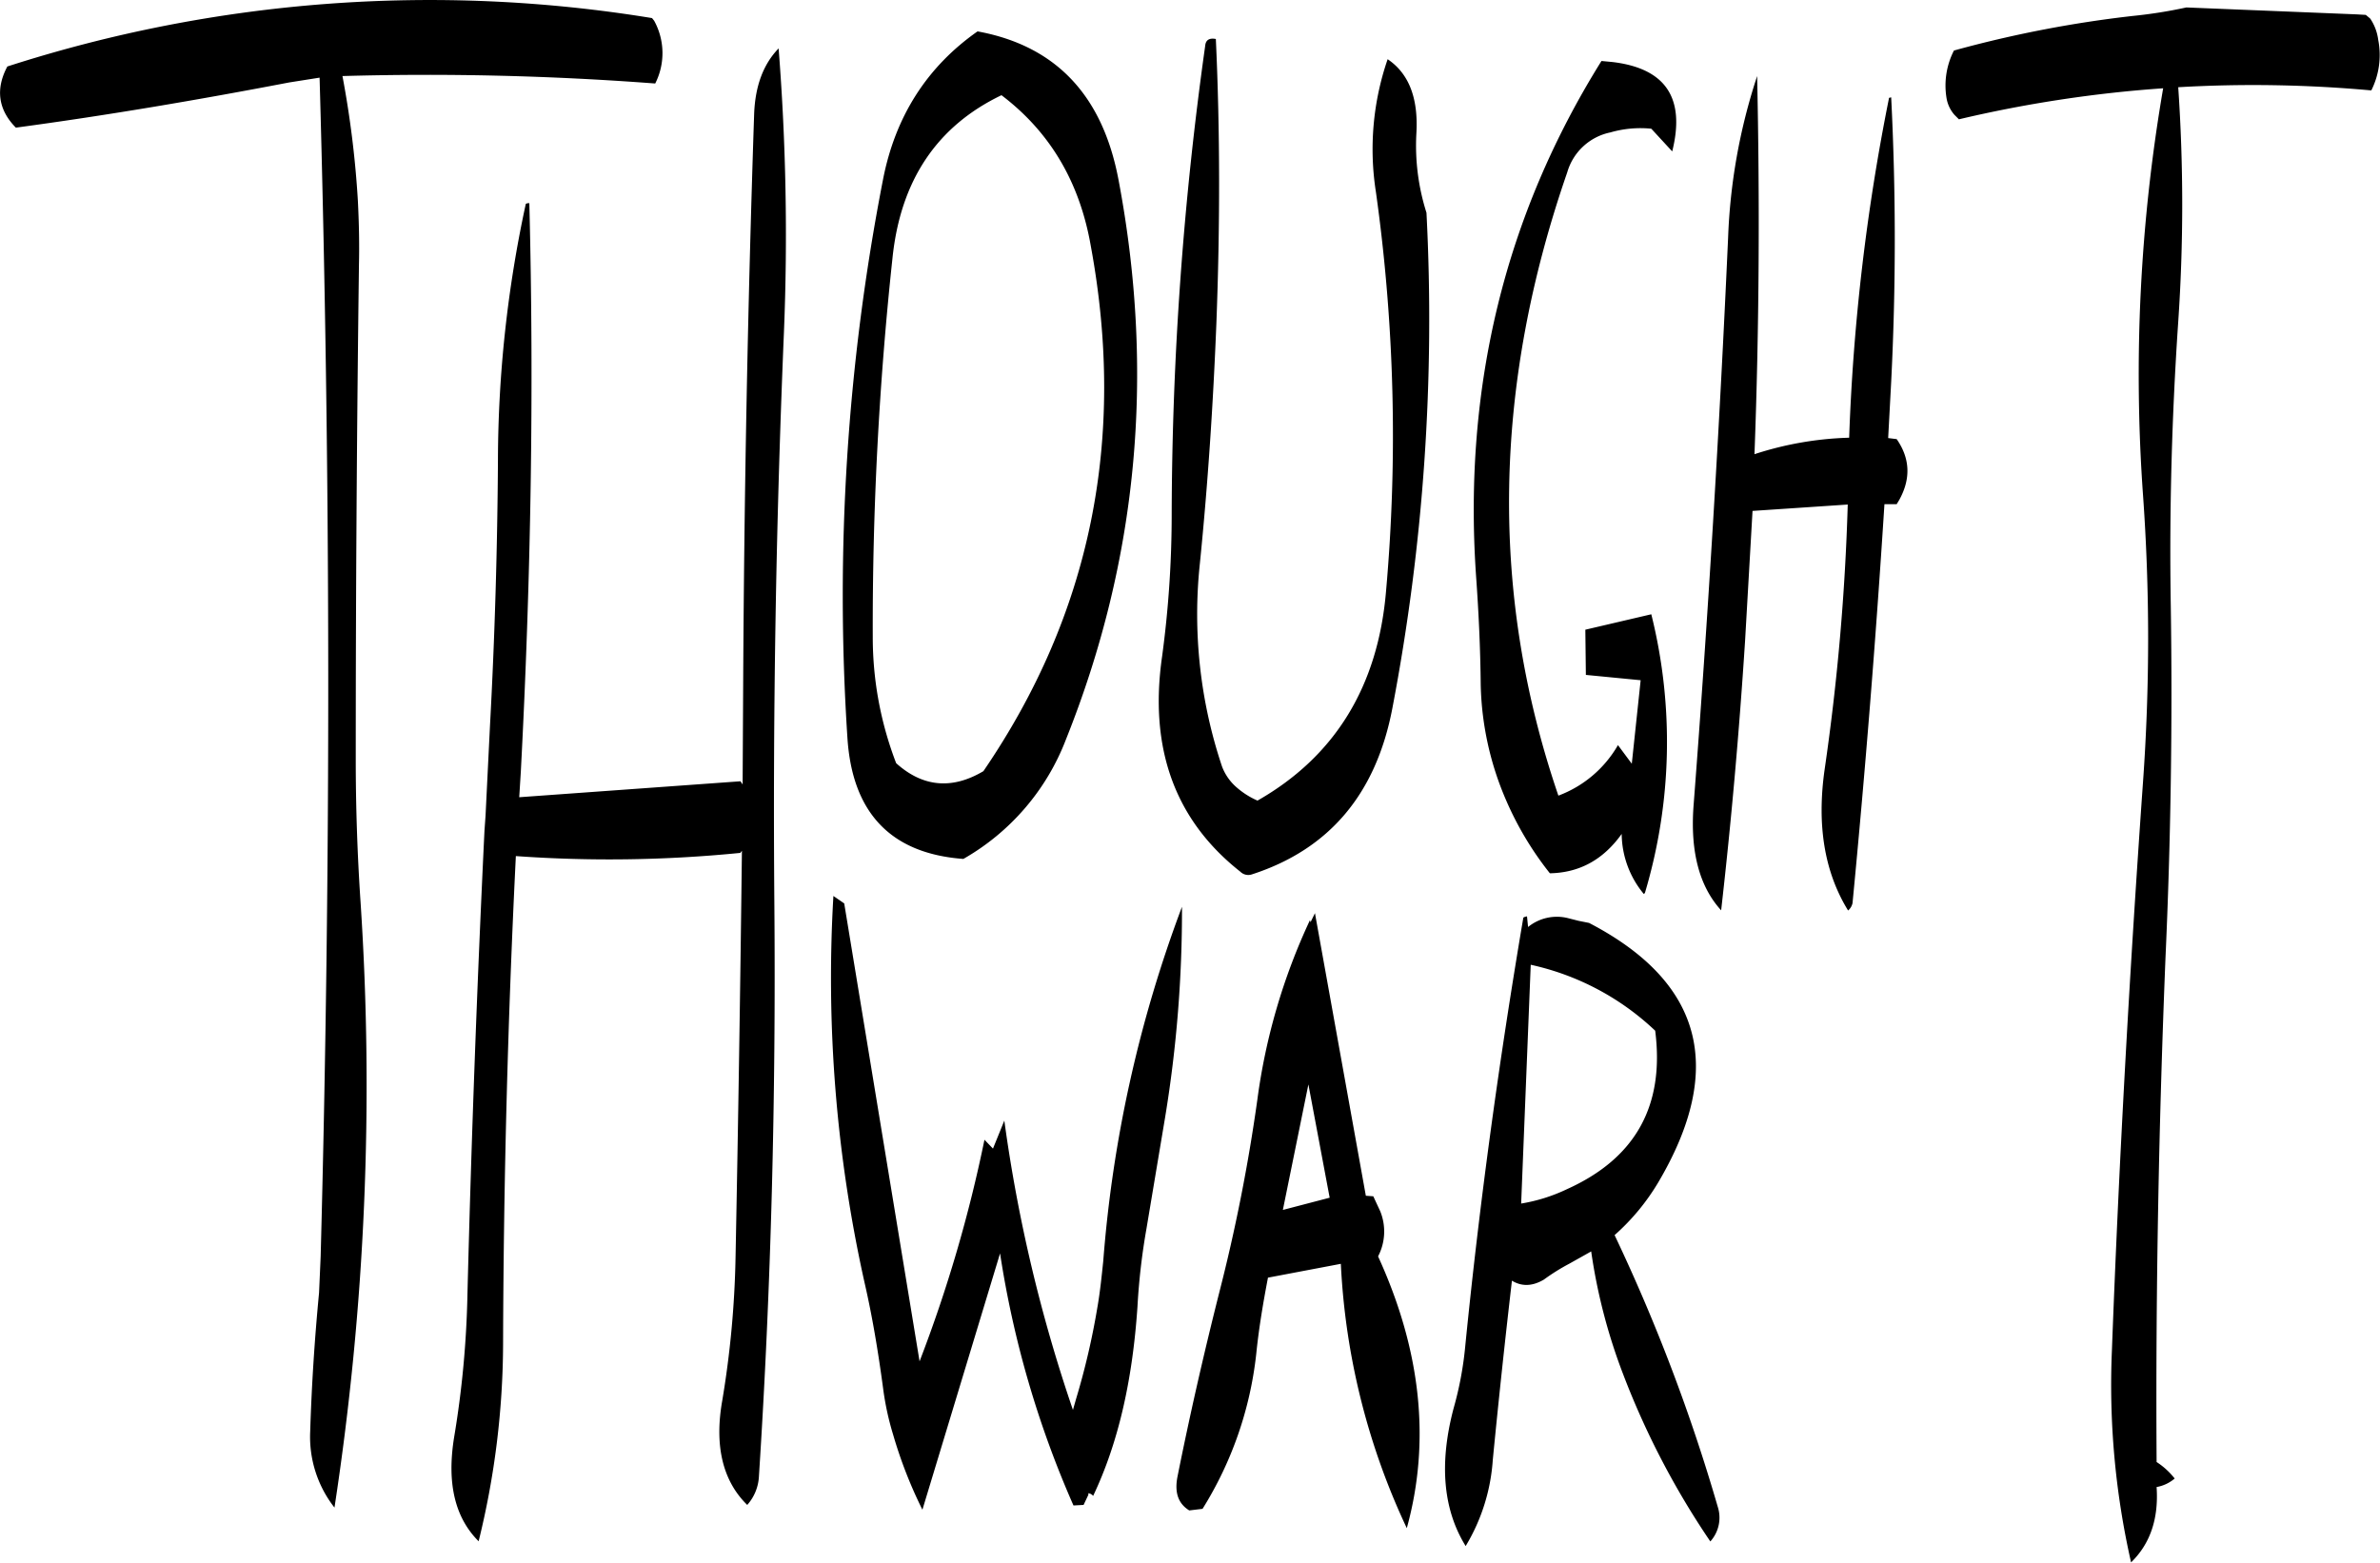 <svg id="Layer_1" data-name="Layer 1" xmlns="http://www.w3.org/2000/svg" viewBox="0 0 536.94 352.56"><defs><style>.cls-1{fill-rule:evenodd;}</style></defs><path class="cls-1" d="M317.76,366.84l5.76-28.32,4.8,25.56ZM216.36,296a316,316,0,0,0,7,87.12c1.8,7.8,3.12,15.84,4.2,23.88a63.7,63.7,0,0,0,2.28,10.56,101.58,101.58,0,0,0,6.6,16.92l17.52-57.84a225.39,225.39,0,0,0,16.56,56.88l2.28-.12,1.08-2.28v-.36a1.66,1.66,0,0,1,1.08.6c5.64-11.88,8.88-26,10-42.72A147.44,147.44,0,0,1,287,371l4.2-25.08A286.21,286.21,0,0,0,295,298.44a289.94,289.94,0,0,0-17.76,79.92c-.36,3.48-.72,7-1.32,10.44a166.53,166.53,0,0,1-4.8,20.64l-.72,2.52a346.36,346.36,0,0,1-15.48-65.28L252.36,353l-1.92-2a315.19,315.19,0,0,1-14.64,50l-17-103.32ZM324,301.92l-.12-.48A138.39,138.39,0,0,0,312,342a395.71,395.71,0,0,1-8.64,43.68c-3.48,13.8-6.6,27.48-9.36,41.28-.72,3.6.12,6.12,2.64,7.68l3-.36a83,83,0,0,0,12.12-35c.6-5.88,1.56-11.52,2.64-17.16L330.84,379a157.73,157.73,0,0,0,14.88,59.64c5.4-19.56,3.24-40.08-6.48-61.32a12.14,12.14,0,0,0,.48-10.2l-1.56-3.36-1.68-.12L325,299.88ZM204,104.76c-3.48,3.6-5.28,8.52-5.52,14.76Q196.32,184,196,248.64l-.12,22.2-.48-.72-49.92,3.6.36-5.76c2.28-43.32,3-86,1.92-128.28-.6,0-.84.12-.84.36a275.64,275.64,0,0,0-6.24,57.48q-.18,30.24-1.8,60.12l-1,20.28-.24,3.36q-2.52,52.38-3.84,104.52a221.1,221.1,0,0,1-3,32.28c-1.68,10.32.12,18.12,5.52,23.52A187.93,187.93,0,0,0,141.84,397Q142,341.88,144.72,287a297.44,297.44,0,0,0,50.64-.72l.36-.48q-.54,46.08-1.44,91.92a219.46,219.46,0,0,1-3,32.16c-1.8,10.2.12,18.12,5.64,23.52a10.47,10.47,0,0,0,2.64-6.48c2.76-42.72,3.84-85.68,3.48-129q-.54-64.62,2.16-129.12A539,539,0,0,0,204,104.76Zm44.88-3.84c-11.4,8-18.6,19.2-21.36,33.6a490,490,0,0,0-8,125.76c1.08,17,9.84,26.16,26.16,27.36a52.74,52.74,0,0,0,23.16-27Q293.1,200,280.68,134.4C277.08,115.32,266.52,104.16,248.88,100.92Zm5.4,14.4c10.92,8.28,17.64,19.56,20.16,34.08q12.06,65.34-24.24,118.44c-7.08,4.2-13.68,3.6-19.68-1.8a79.16,79.16,0,0,1-5.28-28.44,775.91,775.91,0,0,1,4.44-85.44C231.48,134.52,239.76,122.28,254.28,115.32Zm-78.84-17.4A310.41,310.41,0,0,0,30,108.84c-2.76,5.16-2,9.84,1.92,13.8,20.52-2.76,41-6.24,61.68-10.2l6.84-1.08q3.78,133,.24,266l-.36,8.16c-1,10.44-1.68,20.88-2,31.32A25.89,25.89,0,0,0,103.8,434a628.79,628.79,0,0,0,5.88-136.68c-.72-10.68-1.08-21.48-1.08-32.16q0-55.8.72-111.48c.12-4.92,0-9.72-.24-14.52A223.44,223.44,0,0,0,105.6,111a679.33,679.33,0,0,1,70.56,1.68,15.16,15.16,0,0,0-.24-14.16Zm124.8,6.24a770.24,770.24,0,0,0-7.56,105.6,240,240,0,0,1-2.16,32.16q-4.5,31.14,17.64,48.6a2.55,2.55,0,0,0,2.64.6c17.4-5.64,28-18.12,31.68-37.56a466.81,466.81,0,0,0,7.68-111.72A49.9,49.9,0,0,1,347.88,124c.48-8-1.68-13.56-6.48-16.8a62.34,62.34,0,0,0-2.64,30,396,396,0,0,1,2.28,90c-1.8,21.48-11.52,37.32-29,47.28a18.16,18.16,0,0,1-5-3.24,11.67,11.67,0,0,1-3-4.44,108,108,0,0,1-5-45.84c1.8-17.88,3-36,3.72-54.12.84-22,.84-43.44-.12-64.2C301.2,102.36,300.36,102.84,300.24,104.16ZM371.52,365.4l2.16-53.88a59.17,59.17,0,0,1,28.08,14.88c2.16,16.92-4.44,28.8-19.92,35.76A38.29,38.29,0,0,1,371.52,365.4ZM382.08,301a10.31,10.31,0,0,0-9,2l-.24-2.4c-.6.12-.84.24-.84.36-5.4,31.8-9.84,64-13.08,96.48a77.71,77.71,0,0,1-2.64,14.16C353,424,353.88,434.4,359,442.68a43.16,43.16,0,0,0,6.12-19.44c1.32-13.56,2.76-27,4.32-40.44,2.16,1.32,4.56,1.32,7.2-.24a46.56,46.56,0,0,1,5.76-3.6l4.92-2.76a128.09,128.09,0,0,0,7.32,28,183.27,183.27,0,0,0,19.56,37.44,8,8,0,0,0,1.68-7.8,407.53,407.53,0,0,0-23.28-61.32,50,50,0,0,0,9.84-11.88c15.24-25.8,10-45.24-15.6-58.56l-2.4-.48ZM405.6,128c3-12-1.44-18.72-13.44-20.16l-2.52-.24q-32.58,52.2-28.32,115.8c.6,8.28,1,16.56,1.08,25.08a69.13,69.13,0,0,0,5.76,26A72.94,72.94,0,0,0,378,290.88c6.6-.12,12-3,16.2-8.88a21.5,21.5,0,0,0,5,13.56l.24-.24a119,119,0,0,0,1.44-62.88L386,235.92l.12,10.2,12.36,1.2-2,18.84-3.12-4.2a26,26,0,0,1-13.44,11.4q-23.22-67.86,2-140.64a12.8,12.8,0,0,1,9.72-9,24.44,24.44,0,0,1,9.24-.84Zm12.6,19.68q-2.88,64.08-7.8,128.16c-.72,10.2,1.32,18,6.24,23.4q3.42-30.06,5.4-60.84l1.68-29.28,21.48-1.44A519.21,519.21,0,0,1,440,267.36c-1.8,12.48-.12,23.16,5.28,31.92a3,3,0,0,0,1-1.68q4.32-44.82,7.2-90h2.76l.6-1c2.64-4.8,2.4-9.36-.6-13.68l-1.92-.24L455,180a636.31,636.31,0,0,0,0-64.2l-.48.12a471.58,471.58,0,0,0-9,76.68,75.29,75.29,0,0,0-21.36,3.72c1.08-28.68,1.2-57.12.6-85.32A131.59,131.59,0,0,0,418.2,147.72ZM560,97.08l-38.4-1.56a107.12,107.12,0,0,1-12.12,1.92,263.14,263.14,0,0,0-40.32,7.8,17.31,17.31,0,0,0-1.68,10.68,7.6,7.6,0,0,0,1.8,3.84l1,1a286.89,286.89,0,0,1,46.08-7,381.12,381.12,0,0,0-4.56,91.56,454.2,454.2,0,0,1,0,65.16c-3,42.48-5.4,85.2-7,128a180.66,180.66,0,0,0,4.32,47.88c4.32-4.2,6.24-9.84,5.76-17a8.49,8.49,0,0,0,4.08-1.92,16.65,16.65,0,0,0-4.08-3.72c-.24-38,.48-75.84,2-113.64q1.8-39.78,1.2-79.56c-.36-21.48.24-42.84,1.68-64.08a389.34,389.34,0,0,0,0-52.92,293.34,293.34,0,0,1,43.56.72,17.81,17.81,0,0,0,1.56-11.4,11.09,11.09,0,0,0-1.8-4.8l-1-.84Z" transform="translate(-28.34 -93.84)"/></svg>